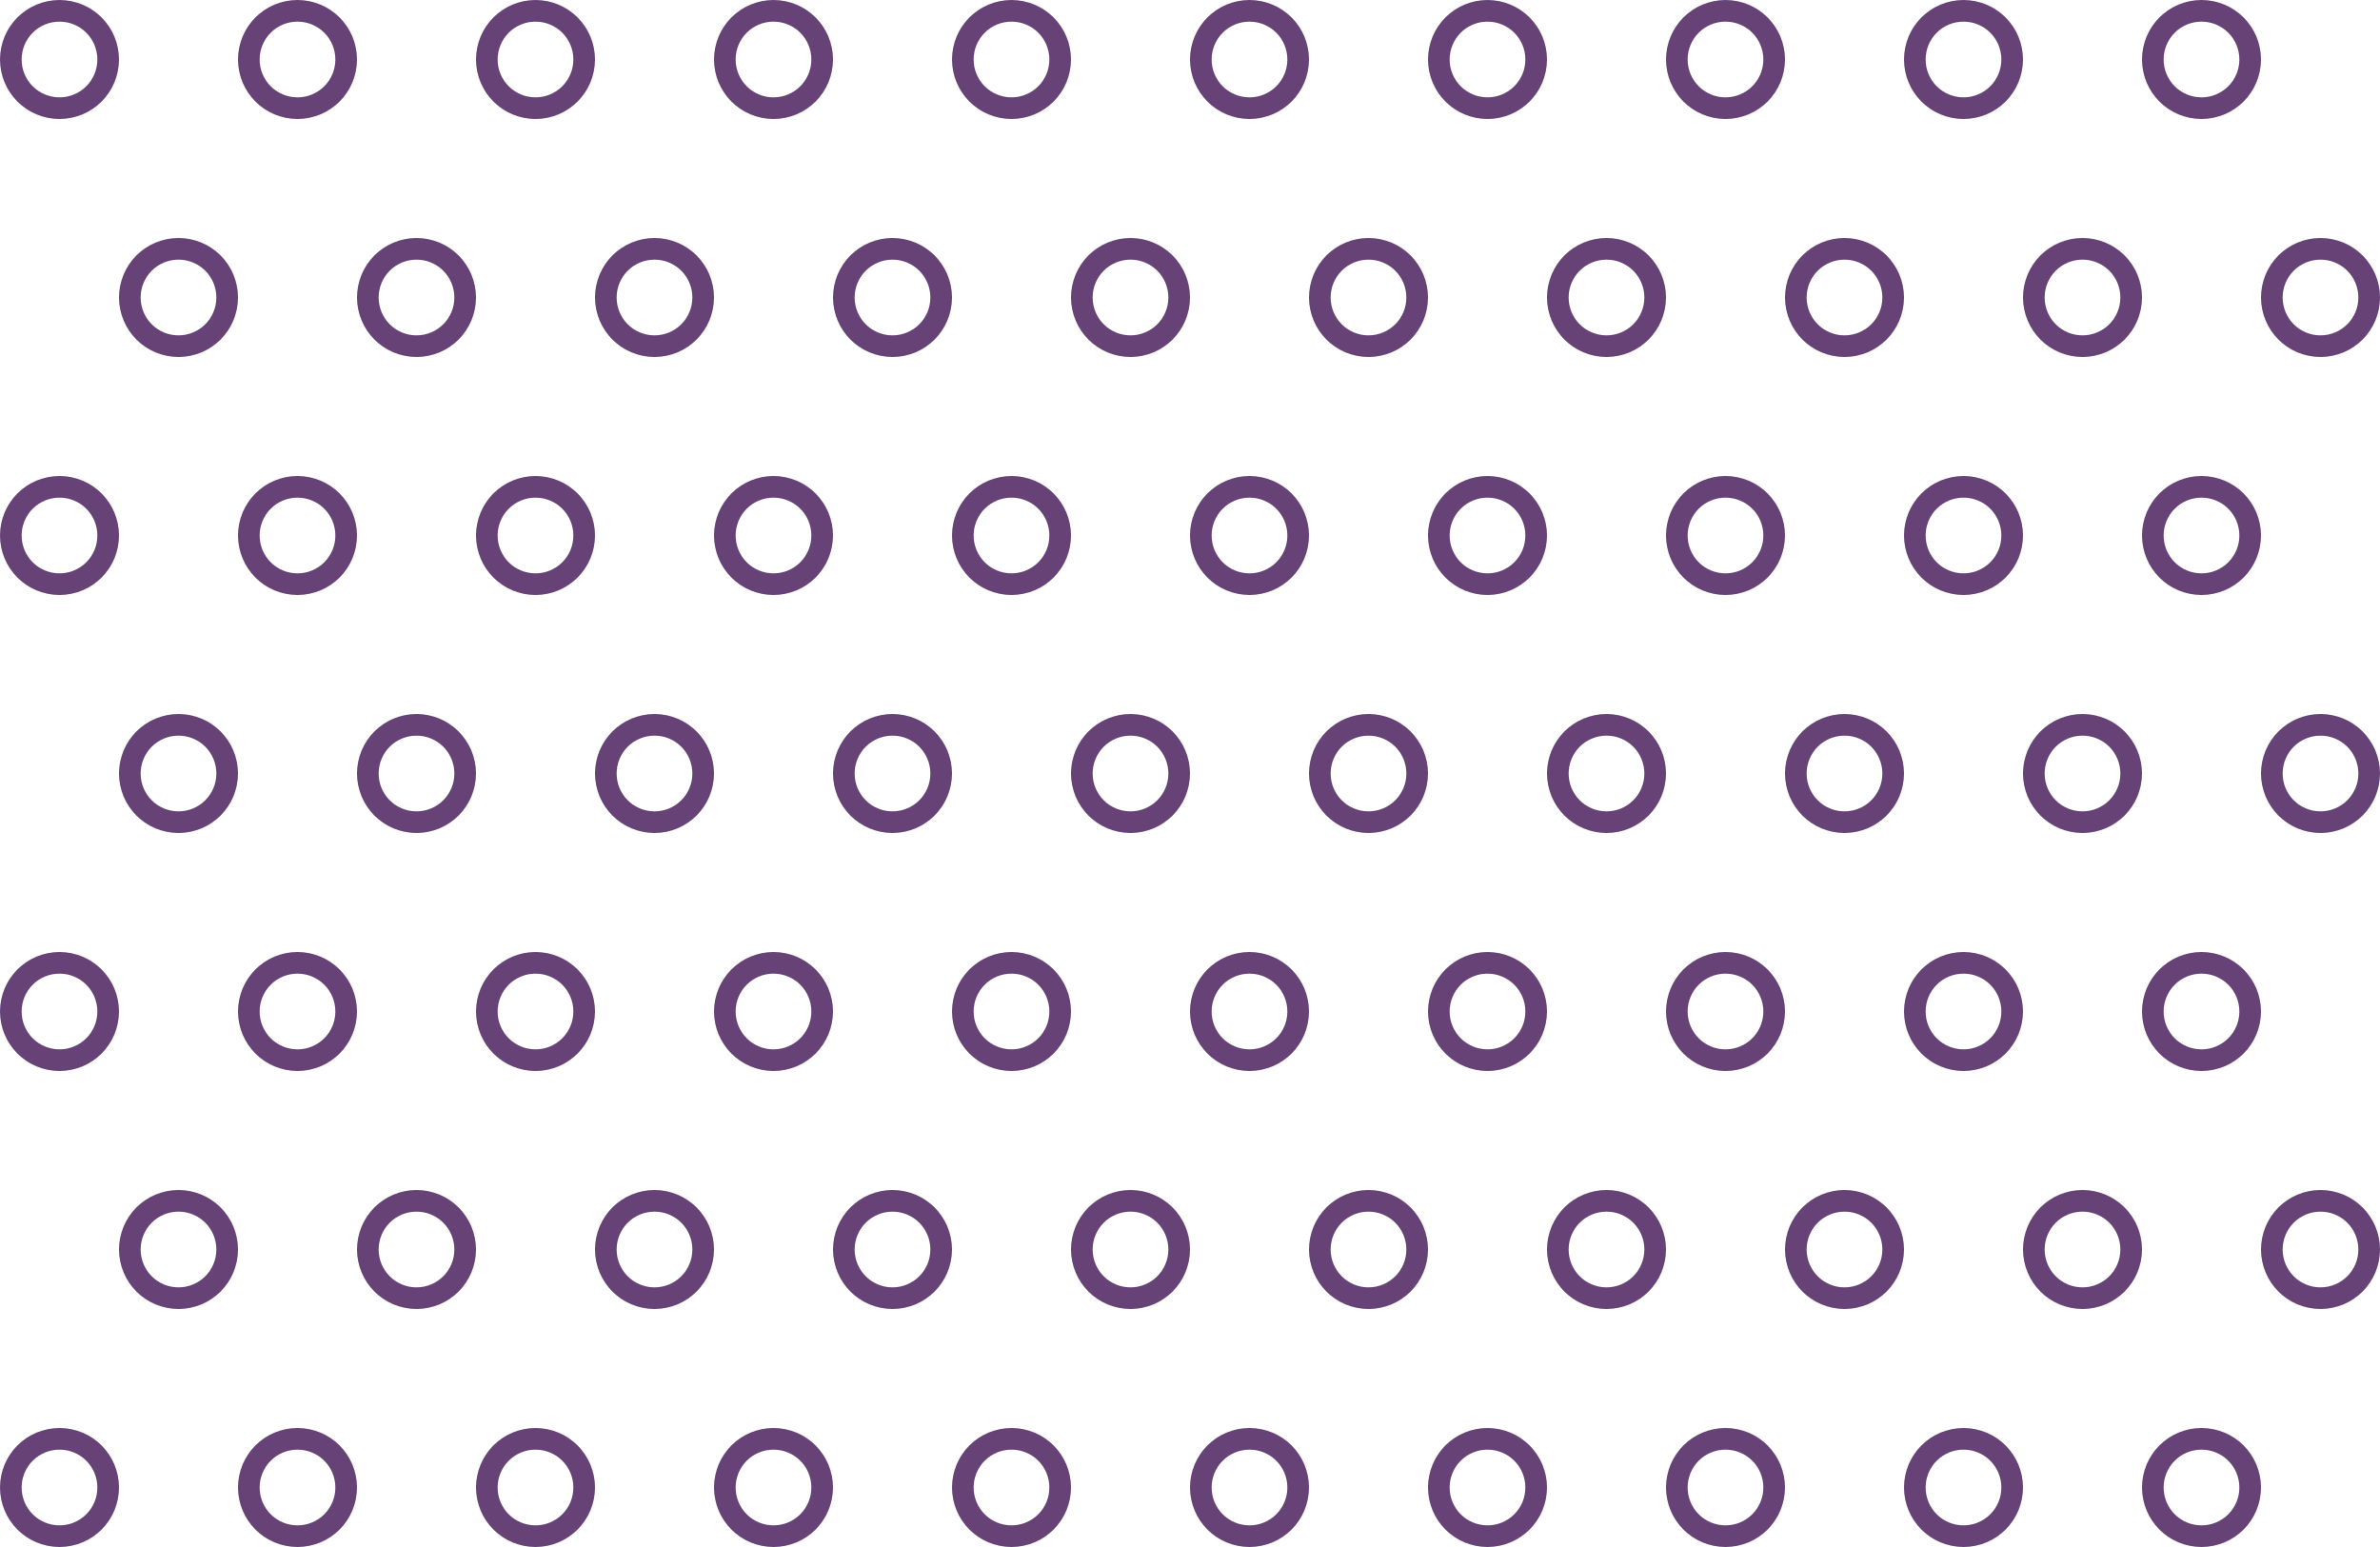 <?xml version="1.0" encoding="UTF-8"?>
<svg width="220px" height="143px" viewBox="0 0 220 143" version="1.1" xmlns="http://www.w3.org/2000/svg" xmlns:xlink="http://www.w3.org/1999/xlink">
    <!-- Generator: Sketch 49.3 (51167) - http://www.bohemiancoding.com/sketch -->
    <title>Dots</title>
    <desc>Created with Sketch.</desc>
    <defs></defs>
    <g id="Flows" stroke="none" stroke-width="1" fill="none" fill-rule="evenodd">
        <g id="Dashboard/Personalise/Desktop/05" transform="translate(-699, -72)" stroke="#664277" stroke-width="2">
            <g id="Header-Section" transform="translate(0, 62)">
                <g id="Dots" transform="translate(699, 10)">
                    <path d="M5.5,10 C7.985,10 10,7.985 10,5.5 C10,3.015 7.985,1 5.5,1 C3.014,1 1,3.015 1,5.5 C1,7.985 3.014,10 5.5,10 Z" id="Stroke-1"></path>
                    <path d="M27.5,10 C29.985,10 32,7.985 32,5.5 C32,3.015 29.985,1 27.5,1 C25.014,1 23,3.015 23,5.5 C23,7.985 25.014,10 27.5,10 Z" id="Stroke-1"></path>
                    <path d="M49.5,10 C51.985,10 54,7.985 54,5.5 C54,3.015 51.985,1 49.5,1 C47.014,1 45,3.015 45,5.5 C45,7.985 47.014,10 49.5,10 Z" id="Stroke-1"></path>
                    <path d="M71.5,10 C73.985,10 76,7.985 76,5.5 C76,3.015 73.985,1 71.5,1 C69.014,1 67,3.015 67,5.5 C67,7.985 69.014,10 71.5,10 Z" id="Stroke-1"></path>
                    <path d="M93.5,10 C95.985,10 98,7.985 98,5.5 C98,3.015 95.985,1 93.5,1 C91.014,1 89,3.015 89,5.5 C89,7.985 91.014,10 93.5,10 Z" id="Stroke-1"></path>
                    <path d="M115.5,10 C117.985,10 120,7.985 120,5.5 C120,3.015 117.985,1 115.5,1 C113.014,1 111,3.015 111,5.5 C111,7.985 113.014,10 115.5,10 Z" id="Stroke-1"></path>
                    <path d="M137.5,10 C139.985,10 142,7.985 142,5.5 C142,3.015 139.985,1 137.5,1 C135.014,1 133,3.015 133,5.5 C133,7.985 135.014,10 137.5,10 Z" id="Stroke-1"></path>
                    <path d="M159.5,10 C161.985,10 164,7.985 164,5.5 C164,3.015 161.985,1 159.5,1 C157.014,1 155,3.015 155,5.5 C155,7.985 157.014,10 159.5,10 Z" id="Stroke-1"></path>
                    <path d="M181.5,10 C183.985,10 186,7.985 186,5.5 C186,3.015 183.985,1 181.5,1 C179.014,1 177,3.015 177,5.5 C177,7.985 179.014,10 181.5,10 Z" id="Stroke-1"></path>
                    <path d="M203.5,10 C205.985,10 208,7.985 208,5.5 C208,3.015 205.985,1 203.5,1 C201.014,1 199,3.015 199,5.5 C199,7.985 201.014,10 203.5,10 Z" id="Stroke-1"></path>
                    <path d="M16.5,32 C18.985,32 21,29.985 21,27.5 C21,25.015 18.985,23 16.5,23 C14.014,23 12,25.015 12,27.5 C12,29.985 14.014,32 16.5,32 Z" id="Stroke-1"></path>
                    <path d="M38.5,32 C40.985,32 43,29.985 43,27.5 C43,25.015 40.985,23 38.5,23 C36.014,23 34,25.015 34,27.5 C34,29.985 36.014,32 38.5,32 Z" id="Stroke-1"></path>
                    <path d="M60.5,32 C62.985,32 65,29.985 65,27.5 C65,25.015 62.985,23 60.5,23 C58.014,23 56,25.015 56,27.5 C56,29.985 58.014,32 60.5,32 Z" id="Stroke-1"></path>
                    <path d="M82.5,32 C84.985,32 87,29.985 87,27.5 C87,25.015 84.985,23 82.5,23 C80.014,23 78,25.015 78,27.5 C78,29.985 80.014,32 82.5,32 Z" id="Stroke-1"></path>
                    <path d="M104.5,32 C106.985,32 109,29.985 109,27.5 C109,25.015 106.985,23 104.5,23 C102.014,23 100,25.015 100,27.5 C100,29.985 102.014,32 104.5,32 Z" id="Stroke-1"></path>
                    <path d="M126.5,32 C128.985,32 131,29.985 131,27.5 C131,25.015 128.985,23 126.5,23 C124.014,23 122,25.015 122,27.5 C122,29.985 124.014,32 126.5,32 Z" id="Stroke-1"></path>
                    <path d="M148.5,32 C150.985,32 153,29.985 153,27.5 C153,25.015 150.985,23 148.5,23 C146.014,23 144,25.015 144,27.5 C144,29.985 146.014,32 148.5,32 Z" id="Stroke-1"></path>
                    <path d="M170.5,32 C172.985,32 175,29.985 175,27.5 C175,25.015 172.985,23 170.5,23 C168.014,23 166,25.015 166,27.5 C166,29.985 168.014,32 170.5,32 Z" id="Stroke-1"></path>
                    <path d="M192.5,32 C194.985,32 197,29.985 197,27.5 C197,25.015 194.985,23 192.5,23 C190.014,23 188,25.015 188,27.5 C188,29.985 190.014,32 192.5,32 Z" id="Stroke-1"></path>
                    <path d="M214.5,32 C216.985,32 219,29.985 219,27.5 C219,25.015 216.985,23 214.5,23 C212.014,23 210,25.015 210,27.5 C210,29.985 212.014,32 214.5,32 Z" id="Stroke-1"></path>
                    <path d="M5.5,54 C7.985,54 10,51.985 10,49.5 C10,47.015 7.985,45 5.5,45 C3.014,45 1,47.015 1,49.5 C1,51.985 3.014,54 5.5,54 Z" id="Stroke-1"></path>
                    <path d="M27.5,54 C29.985,54 32,51.985 32,49.5 C32,47.015 29.985,45 27.5,45 C25.014,45 23,47.015 23,49.5 C23,51.985 25.014,54 27.5,54 Z" id="Stroke-1"></path>
                    <path d="M49.5,54 C51.985,54 54,51.985 54,49.5 C54,47.015 51.985,45 49.5,45 C47.014,45 45,47.015 45,49.5 C45,51.985 47.014,54 49.5,54 Z" id="Stroke-1"></path>
                    <path d="M71.5,54 C73.985,54 76,51.985 76,49.5 C76,47.015 73.985,45 71.5,45 C69.014,45 67,47.015 67,49.5 C67,51.985 69.014,54 71.5,54 Z" id="Stroke-1"></path>
                    <path d="M93.5,54 C95.985,54 98,51.985 98,49.5 C98,47.015 95.985,45 93.5,45 C91.014,45 89,47.015 89,49.5 C89,51.985 91.014,54 93.5,54 Z" id="Stroke-1"></path>
                    <path d="M115.5,54 C117.985,54 120,51.985 120,49.5 C120,47.015 117.985,45 115.5,45 C113.014,45 111,47.015 111,49.5 C111,51.985 113.014,54 115.5,54 Z" id="Stroke-1"></path>
                    <path d="M137.5,54 C139.985,54 142,51.985 142,49.5 C142,47.015 139.985,45 137.5,45 C135.014,45 133,47.015 133,49.5 C133,51.985 135.014,54 137.5,54 Z" id="Stroke-1"></path>
                    <path d="M159.5,54 C161.985,54 164,51.985 164,49.5 C164,47.015 161.985,45 159.5,45 C157.014,45 155,47.015 155,49.5 C155,51.985 157.014,54 159.5,54 Z" id="Stroke-1"></path>
                    <path d="M181.5,54 C183.985,54 186,51.985 186,49.5 C186,47.015 183.985,45 181.5,45 C179.014,45 177,47.015 177,49.5 C177,51.985 179.014,54 181.5,54 Z" id="Stroke-1"></path>
                    <path d="M203.5,54 C205.985,54 208,51.985 208,49.5 C208,47.015 205.985,45 203.5,45 C201.014,45 199,47.015 199,49.5 C199,51.985 201.014,54 203.5,54 Z" id="Stroke-1"></path>
                    <path d="M16.5,76 C18.985,76 21,73.985 21,71.5 C21,69.015 18.985,67 16.5,67 C14.014,67 12,69.015 12,71.5 C12,73.985 14.014,76 16.5,76 Z" id="Stroke-1"></path>
                    <path d="M38.5,76 C40.985,76 43,73.985 43,71.5 C43,69.015 40.985,67 38.5,67 C36.014,67 34,69.015 34,71.5 C34,73.985 36.014,76 38.5,76 Z" id="Stroke-1"></path>
                    <path d="M60.5,76 C62.985,76 65,73.985 65,71.5 C65,69.015 62.985,67 60.5,67 C58.014,67 56,69.015 56,71.5 C56,73.985 58.014,76 60.5,76 Z" id="Stroke-1"></path>
                    <path d="M82.5,76 C84.985,76 87,73.985 87,71.5 C87,69.015 84.985,67 82.5,67 C80.014,67 78,69.015 78,71.5 C78,73.985 80.014,76 82.5,76 Z" id="Stroke-1"></path>
                    <path d="M104.5,76 C106.985,76 109,73.985 109,71.5 C109,69.015 106.985,67 104.5,67 C102.014,67 100,69.015 100,71.5 C100,73.985 102.014,76 104.5,76 Z" id="Stroke-1"></path>
                    <path d="M148.5,76 C150.985,76 153,73.985 153,71.5 C153,69.015 150.985,67 148.5,67 C146.014,67 144,69.015 144,71.5 C144,73.985 146.014,76 148.5,76 Z" id="Stroke-1"></path>
                    <path d="M170.5,76 C172.985,76 175,73.985 175,71.5 C175,69.015 172.985,67 170.5,67 C168.014,67 166,69.015 166,71.5 C166,73.985 168.014,76 170.5,76 Z" id="Stroke-1"></path>
                    <path d="M192.5,76 C194.985,76 197,73.985 197,71.5 C197,69.015 194.985,67 192.5,67 C190.014,67 188,69.015 188,71.5 C188,73.985 190.014,76 192.5,76 Z" id="Stroke-1"></path>
                    <path d="M214.5,76 C216.985,76 219,73.985 219,71.5 C219,69.015 216.985,67 214.5,67 C212.014,67 210,69.015 210,71.5 C210,73.985 212.014,76 214.5,76 Z" id="Stroke-1"></path>
                    <path d="M5.5,98 C7.985,98 10,95.985 10,93.5 C10,91.015 7.985,89 5.5,89 C3.014,89 1,91.015 1,93.5 C1,95.985 3.014,98 5.5,98 Z" id="Stroke-1"></path>
                    <path d="M27.5,98 C29.985,98 32,95.985 32,93.5 C32,91.015 29.985,89 27.5,89 C25.014,89 23,91.015 23,93.5 C23,95.985 25.014,98 27.5,98 Z" id="Stroke-1"></path>
                    <path d="M71.5,98 C73.985,98 76,95.985 76,93.5 C76,91.015 73.985,89 71.5,89 C69.014,89 67,91.015 67,93.5 C67,95.985 69.014,98 71.5,98 Z" id="Stroke-1"></path>
                    <path d="M93.5,98 C95.985,98 98,95.985 98,93.5 C98,91.015 95.985,89 93.5,89 C91.014,89 89,91.015 89,93.5 C89,95.985 91.014,98 93.5,98 Z" id="Stroke-1"></path>
                    <path d="M115.5,98 C117.985,98 120,95.985 120,93.5 C120,91.015 117.985,89 115.5,89 C113.014,89 111,91.015 111,93.5 C111,95.985 113.014,98 115.5,98 Z" id="Stroke-1"></path>
                    <path d="M137.5,98 C139.985,98 142,95.985 142,93.5 C142,91.015 139.985,89 137.5,89 C135.014,89 133,91.015 133,93.5 C133,95.985 135.014,98 137.5,98 Z" id="Stroke-1"></path>
                    <path d="M159.5,98 C161.985,98 164,95.985 164,93.5 C164,91.015 161.985,89 159.5,89 C157.014,89 155,91.015 155,93.5 C155,95.985 157.014,98 159.5,98 Z" id="Stroke-1"></path>
                    <path d="M181.5,98 C183.985,98 186,95.985 186,93.5 C186,91.015 183.985,89 181.5,89 C179.014,89 177,91.015 177,93.5 C177,95.985 179.014,98 181.5,98 Z" id="Stroke-1"></path>
                    <path d="M203.5,98 C205.985,98 208,95.985 208,93.5 C208,91.015 205.985,89 203.5,89 C201.014,89 199,91.015 199,93.5 C199,95.985 201.014,98 203.5,98 Z" id="Stroke-1"></path>
                    <path d="M16.5,120 C18.985,120 21,117.985 21,115.5 C21,113.015 18.985,111 16.5,111 C14.014,111 12,113.015 12,115.5 C12,117.985 14.014,120 16.5,120 Z" id="Stroke-1"></path>
                    <path d="M38.5,120 C40.985,120 43,117.985 43,115.5 C43,113.015 40.985,111 38.5,111 C36.014,111 34,113.015 34,115.5 C34,117.985 36.014,120 38.5,120 Z" id="Stroke-1"></path>
                    <path d="M60.5,120 C62.985,120 65,117.985 65,115.5 C65,113.015 62.985,111 60.5,111 C58.014,111 56,113.015 56,115.5 C56,117.985 58.014,120 60.5,120 Z" id="Stroke-1"></path>
                    <path d="M82.5,120 C84.985,120 87,117.985 87,115.5 C87,113.015 84.985,111 82.5,111 C80.014,111 78,113.015 78,115.5 C78,117.985 80.014,120 82.5,120 Z" id="Stroke-1"></path>
                    <path d="M104.5,120 C106.985,120 109,117.985 109,115.5 C109,113.015 106.985,111 104.5,111 C102.014,111 100,113.015 100,115.5 C100,117.985 102.014,120 104.5,120 Z" id="Stroke-1"></path>
                    <path d="M126.5,120 C128.985,120 131,117.985 131,115.5 C131,113.015 128.985,111 126.5,111 C124.014,111 122,113.015 122,115.5 C122,117.985 124.014,120 126.5,120 Z" id="Stroke-1"></path>
                    <path d="M148.5,120 C150.985,120 153,117.985 153,115.5 C153,113.015 150.985,111 148.5,111 C146.014,111 144,113.015 144,115.5 C144,117.985 146.014,120 148.5,120 Z" id="Stroke-1"></path>
                    <path d="M192.5,120 C194.985,120 197,117.985 197,115.5 C197,113.015 194.985,111 192.5,111 C190.014,111 188,113.015 188,115.5 C188,117.985 190.014,120 192.5,120 Z" id="Stroke-1"></path>
                    <path d="M214.5,120 C216.985,120 219,117.985 219,115.5 C219,113.015 216.985,111 214.5,111 C212.014,111 210,113.015 210,115.5 C210,117.985 212.014,120 214.5,120 Z" id="Stroke-1"></path>
                    <path d="M5.5,142 C7.985,142 10,139.985 10,137.5 C10,135.015 7.985,133 5.5,133 C3.014,133 1,135.015 1,137.5 C1,139.985 3.014,142 5.5,142 Z" id="Stroke-1"></path>
                    <path d="M27.5,142 C29.985,142 32,139.985 32,137.5 C32,135.015 29.985,133 27.5,133 C25.014,133 23,135.015 23,137.5 C23,139.985 25.014,142 27.5,142 Z" id="Stroke-1"></path>
                    <path d="M49.5,142 C51.985,142 54,139.985 54,137.5 C54,135.015 51.985,133 49.5,133 C47.014,133 45,135.015 45,137.5 C45,139.985 47.014,142 49.5,142 Z" id="Stroke-1"></path>
                    <path d="M71.5,142 C73.985,142 76,139.985 76,137.5 C76,135.015 73.985,133 71.5,133 C69.014,133 67,135.015 67,137.5 C67,139.985 69.014,142 71.5,142 Z" id="Stroke-1"></path>
                    <path d="M126.5,76 C128.985,76 131,73.985 131,71.5 C131,69.015 128.985,67 126.5,67 C124.014,67 122,69.015 122,71.5 C122,73.985 124.014,76 126.5,76 Z" id="Stroke-1"></path>
                    <path d="M49.5,98 C51.985,98 54,95.985 54,93.5 C54,91.015 51.985,89 49.5,89 C47.014,89 45,91.015 45,93.5 C45,95.985 47.014,98 49.5,98 Z" id="Stroke-1"></path>
                    <path d="M170.5,120 C172.985,120 175,117.985 175,115.5 C175,113.015 172.985,111 170.5,111 C168.014,111 166,113.015 166,115.5 C166,117.985 168.014,120 170.5,120 Z" id="Stroke-1"></path>
                    <path d="M93.5,142 C95.985,142 98,139.985 98,137.5 C98,135.015 95.985,133 93.5,133 C91.014,133 89,135.015 89,137.5 C89,139.985 91.014,142 93.5,142 Z" id="Stroke-1"></path>
                    <path d="M115.5,142 C117.985,142 120,139.985 120,137.5 C120,135.015 117.985,133 115.5,133 C113.014,133 111,135.015 111,137.5 C111,139.985 113.014,142 115.5,142 Z" id="Stroke-1"></path>
                    <path d="M137.5,142 C139.985,142 142,139.985 142,137.5 C142,135.015 139.985,133 137.5,133 C135.014,133 133,135.015 133,137.5 C133,139.985 135.014,142 137.5,142 Z" id="Stroke-1"></path>
                    <path d="M159.5,142 C161.985,142 164,139.985 164,137.5 C164,135.015 161.985,133 159.5,133 C157.014,133 155,135.015 155,137.5 C155,139.985 157.014,142 159.5,142 Z" id="Stroke-1"></path>
                    <path d="M181.5,142 C183.985,142 186,139.985 186,137.5 C186,135.015 183.985,133 181.5,133 C179.014,133 177,135.015 177,137.5 C177,139.985 179.014,142 181.5,142 Z" id="Stroke-1"></path>
                    <path d="M203.5,142 C205.985,142 208,139.985 208,137.5 C208,135.015 205.985,133 203.5,133 C201.014,133 199,135.015 199,137.5 C199,139.985 201.014,142 203.5,142 Z" id="Stroke-1"></path>
                </g>
            </g>
        </g>
    </g>
</svg>